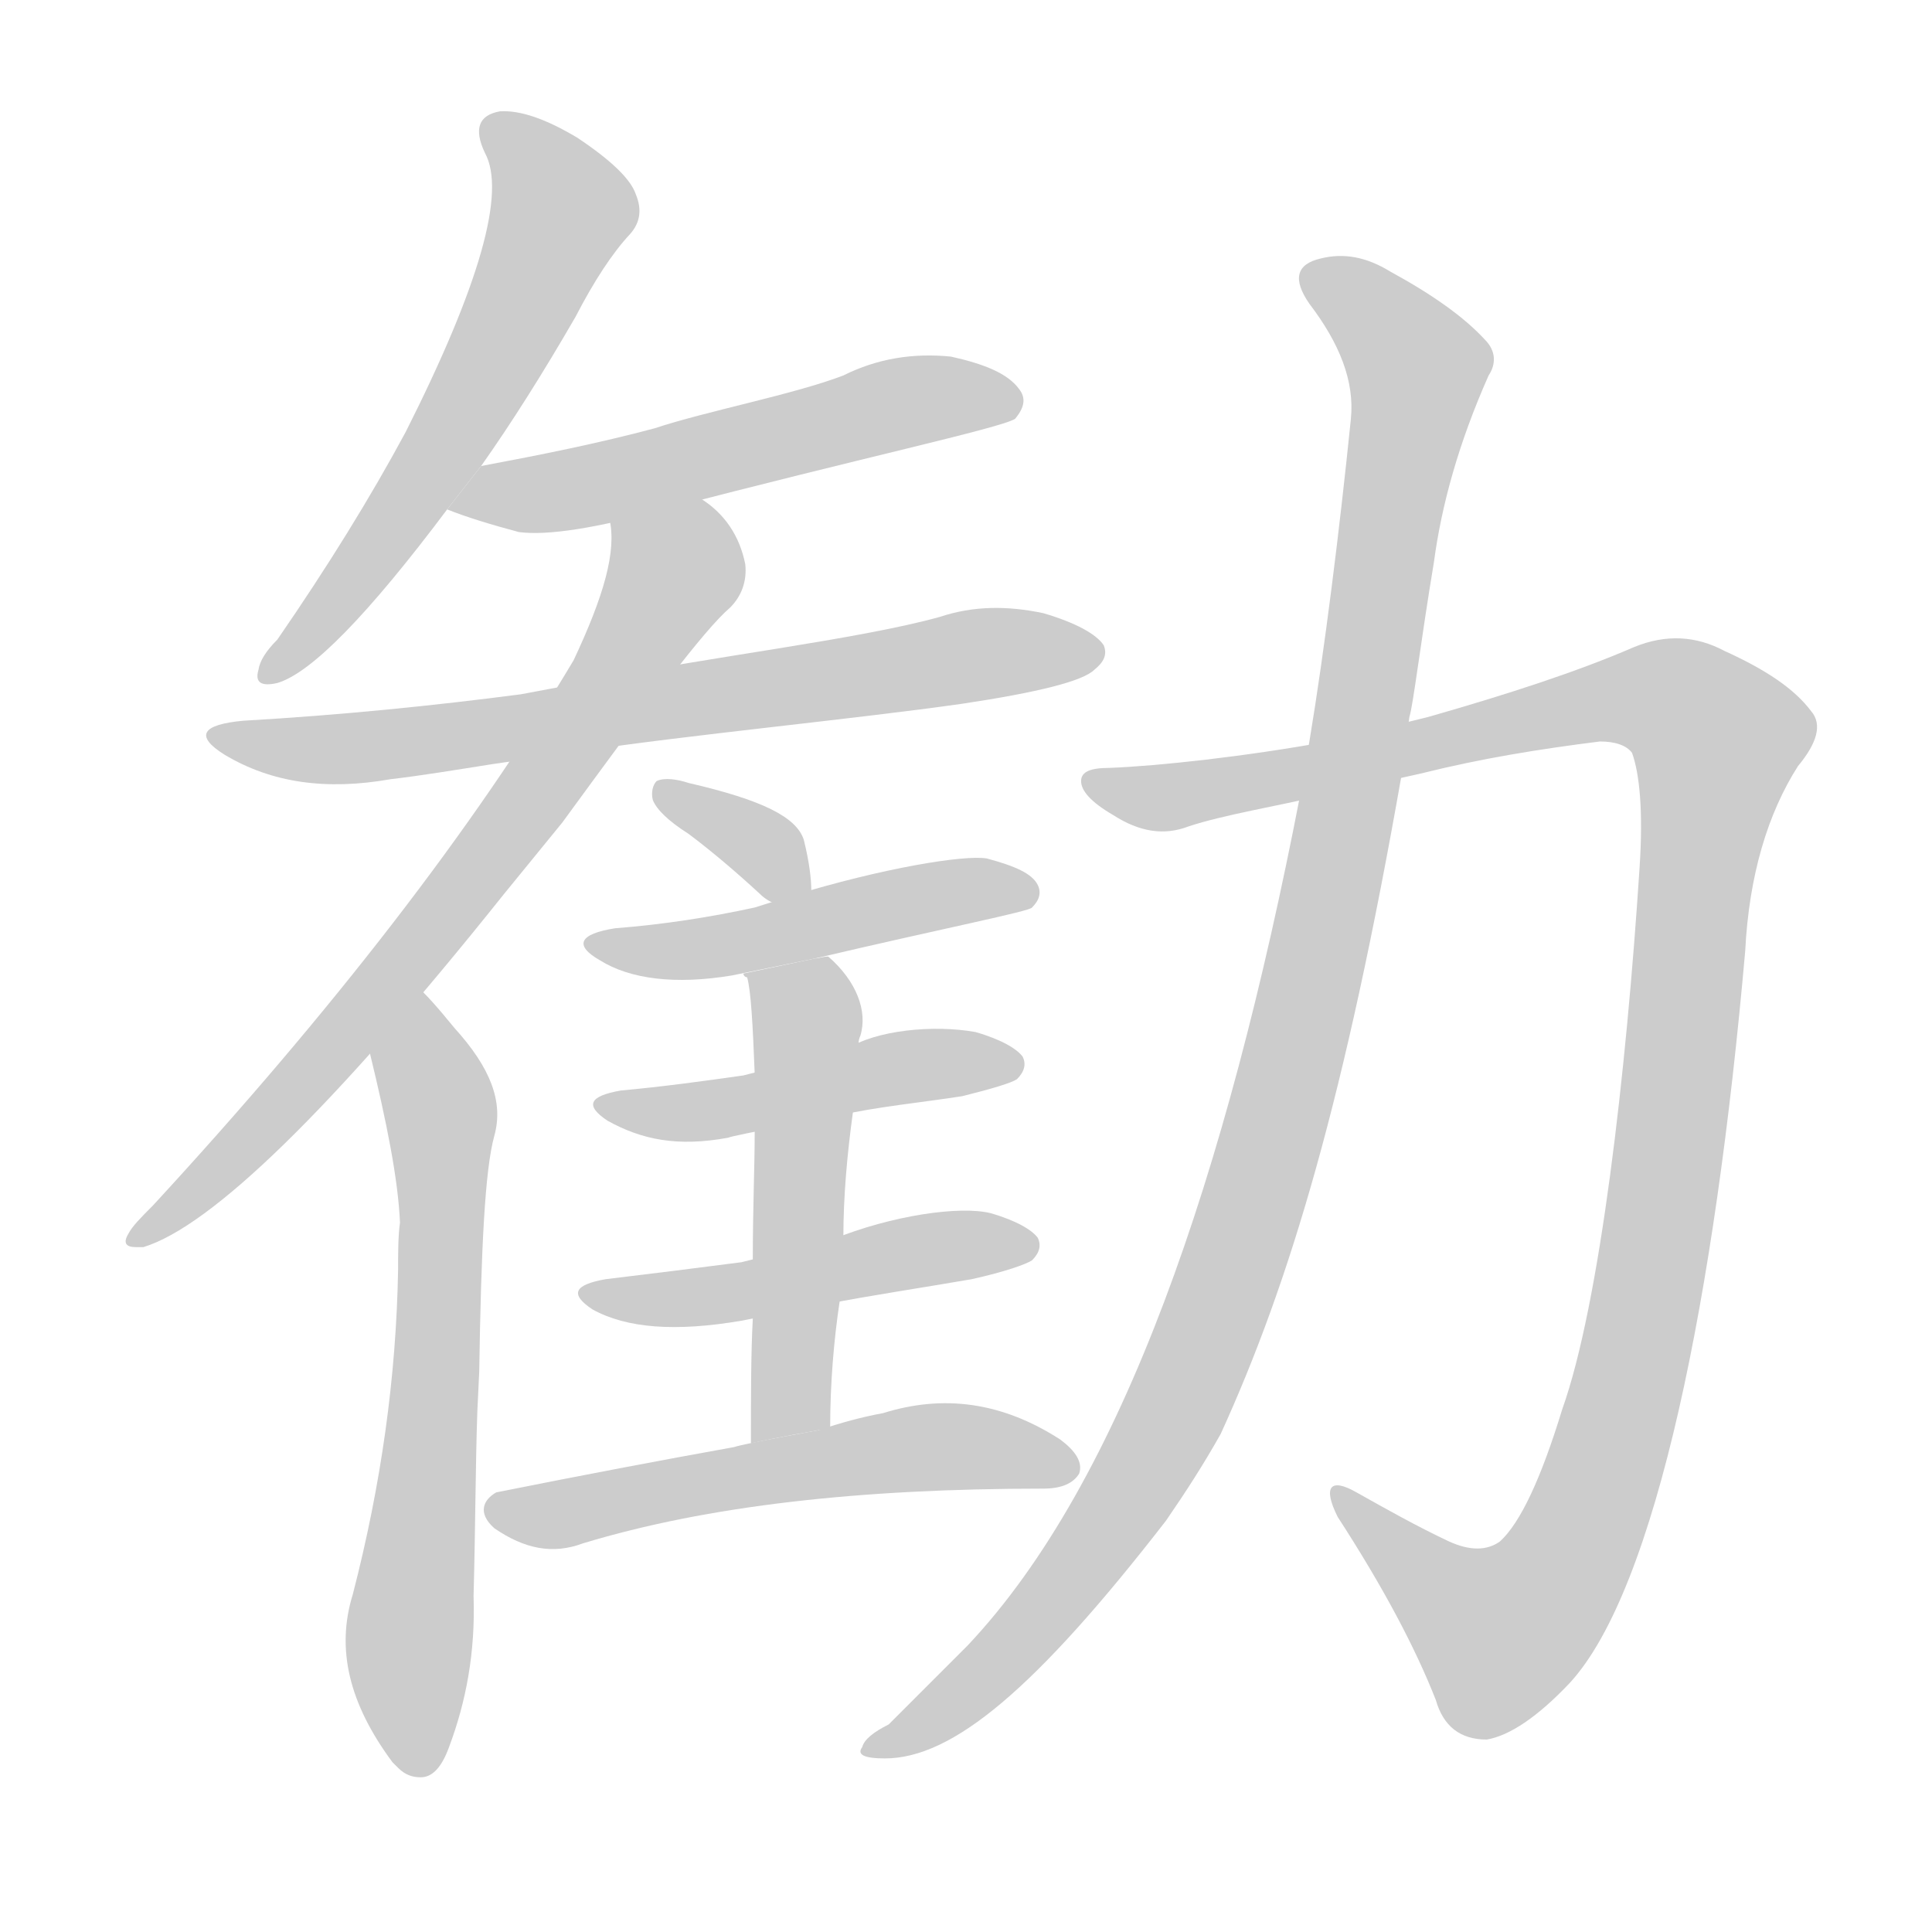 <!--
AnimCJK 2016-2018 Copyright Francois Mizessyn - https://github.com/parsimonhi/animCJK
Derived from:
    MakeMeAHanzi project - https://github.com/skishore/makemeahanzi
    Arphic PL KaitiM GB - https://apps.ubuntu.com/cat/applications/precise/fonts-arphic-gkai00mp/
    Arphic PL UKai - https://apps.ubuntu.com/cat/applications/fonts-arphic-ukai/
You can redistribute and/or modify this file under the terms of the Arphic Public License
as published by Arphic Technology Co., Ltd.
You should have received a copy of this license (the directory "APL") along with this file;
if not, see http://ftp.gnu.org/non-gnu/chinese-fonts-truetype/LICENSE.
-->
<svg id="z21223" class="acjk" version="1.1" viewBox="0 0 1024 1024" xmlns="http://www.w3.org/2000/svg" xmlns:xlink="http://www.w3.org/1999/xlink">
<style>
<![CDATA[
@keyframes z21223k {
	from {
		stroke:#ccc;
		stroke-dashoffset:3334;
	}
	1% {
		stroke:#c00;
		stroke-dashoffset:3334;
	}
	75% {
		stroke:#c00;
		stroke-dashoffset:0;
	}
	to {
		stroke:#000;
	}
}
#z21223 path[clip-path] {
	animation:z21223k 1s linear both;
	stroke-dasharray:3334;
	stroke-width:128;
	stroke-linecap:round;
	fill:none;
}
#z21223 path[clip-path="url(#z21223c1)"] {animation-delay:1s;}
#z21223 path[clip-path="url(#z21223c2)"] {animation-delay:2s;}
#z21223 path[clip-path="url(#z21223c3)"] {animation-delay:3s;}
#z21223 path[clip-path="url(#z21223c4)"] {animation-delay:4s;}
#z21223 path[clip-path="url(#z21223c5)"] {animation-delay:5s;}
#z21223 path[clip-path="url(#z21223c6)"] {animation-delay:6s;}
#z21223 path[clip-path="url(#z21223c7)"] {animation-delay:7s;}
#z21223 path[clip-path="url(#z21223c8)"] {animation-delay:8s;}
#z21223 path[clip-path="url(#z21223c9)"] {animation-delay:9s;}
#z21223 path[clip-path="url(#z21223c10)"] {animation-delay:10s;}
#z21223 path[clip-path="url(#z21223c11)"] {animation-delay:11s;}
#z21223 path[clip-path="url(#z21223c12)"] {animation-delay:12s;}
#z21223 path[clip-path="url(#z21223c13)"] {animation-delay:13s;}
#z21223 path {fill:#ccc;}
]]>
</style>
<path id="z21223d1" d="M255 247Q279 213 305 168Q320 139 334 124Q342 115 337 103Q333 91 306 73Q281 58 265 59Q248 62 257 81Q274 112 215 229Q187 281 147 339Q138 348 137 355Q134 365 147 362Q174 354 237 270L255 247 Z"/>
<path id="z21223d2" d="M237 270C247 274 260 278 275 282C290 284 316 280 352 270C455 243 530 227 538 222C543 216 544 211 540 206C534 198 522 193 504 189C484 187 465 190 447 199C421 209 374 218 347 227C317 235 287 241 255 247 Z"/>
<path id="z21223d3" d="M309 398C361 390 454 381 510 373C550 367 574 361 580 355C585 351 587 347 585 342C581 336 570 330 553 325C534 321 516 321 498 327C455 339 370 349 324 359L276 368C230 374 181 379 129 382C107 384 103 390 119 400C144 415 173 419 207 413C224 411 242 408 261 405 Z"/>
<path id="z21223d4" d="M72 661C67 661 65 659 68 654C70 650 75 645 81 639C176 536 251 439 304 350C320 316 327 292 323 275C322 270 321 267 322 264L322 264C324 265 325 265 327 266C337 268 352 267 371 264C384 272 392 284 395 299C396 308 393 316 387 322C373 334 344 373 298 436L267 474C176 588 112 650 76 661C75 661 73 661 72 661 Z"/>
<path id="z21223d5" d="M223 942C219 942 215 941 211 937L208 934C185 903 178 874 187 845C202 787 210 730 211 673C211 664 211 655 212 648C211 625 205 595 196 558C204 547 212 535 220 522C225 526 232 534 241 545C260 566 267 584 262 602C257 620 255 662 254 727L253 748C252 777 252 809 251 846C252 876 247 902 238 926C234 937 229 942 223 942 Z"/>
<path id="z21223d6" d="M429 473C429 473 429 472 430 472C430 466 429 457 426 445C422 433 404 424 365 415C359 413 352 412 348 414C346 416 345 420 346 424C348 429 354 435 365 442C377 451 390 462 403 474C405 476 408 478 411 479 Z"/>
<path id="z21223d7" d="M432 508C500 492 546 483 547 481C551 477 552 473 550 469C547 463 538 459 523 455C511 453 468 460 419 475L400 481C377 486 352 490 326 492C307 495 304 501 318 509C334 519 358 522 388 517 Z"/>
<path id="z21223d8" d="M398 765C398 741 398 717 399 699L399 668C399 640 400 618 400 601L400 569C399 543 398 525 396 518C395 518 394 517 394 516L432 508C434 508 436 507 439 507C454 520 460 536 456 549C455 551 455 553 455 555L452 590C449 612 447 634 447 656L445 690C442 710 440 733 440 757C438 757 436 758 434 758C434 758 411 762 398 765 Z"/>
<path id="z21223d9" d="M446 591C462 587 491 584 510 581C526 577 536 574 539 572C543 568 544 564 542 560C539 556 531 551 517 547C495 543 464 546 449 556L394 570C373 573 351 576 329 578C312 581 310 586 322 594C340 604 359 608 386 603C387 602 446 591 446 591 Z"/>
<path id="z21223d10" d="M439 691C459 687 492 682 515 678C533 674 544 670 547 668C551 664 552 660 550 656C547 652 539 647 525 643C509 639 473 644 441 657L393 669C370 672 346 675 321 678C304 681 302 686 314 694C332 704 358 706 393 700 Z"/>
<path id="z21223d11" d="M389 767C350 774 308 782 263 791C256 795 253 802 262 810C278 821 293 824 309 818C375 798 456 789 553 789C563 789 569 786 572 781C574 775 570 769 562 763C531 743 500 739 468 749C457 751 446 754 434 758C434 758 395 765 389 767 Z"/>
<path id="z21223d12" d="M753 410C785 402 816 397 848 393C856 393 862 395 865 399C869 410 871 430 869 460C862 568 848 691 828 747C817 783 806 807 795 817C788 822 779 822 768 817C751 809 735 800 719 791C705 783 701 788 709 804C733 841 750 873 761 901C765 915 774 922 788 922C800 920 815 910 832 892C878 842 909 686 925 504C927 464 937 431 953 406C963 394 966 384 960 377C951 365 936 355 914 345C899 337 883 336 866 343C836 356 799 368 757 380L704 393C660 401 614 406 588 407C578 407 573 409 573 414C573 419 578 425 590 432C604 441 617 443 630 438C648 432 678 427 699 422 Z"/>
<path id="z21223d13" d="M689 422C650 623 595 785 513 872L471 914C463 918 458 922 457 926C454 930 458 932 469 932C505 932 549 895 618 806C629 790 638 776 647 760C684 679 713 581 743 410L747 380C749 374 753 340 760 298C764 268 773 235 789 199C793 193 793 186 787 180C776 168 759 156 737 144C724 136 712 134 700 137C687 140 685 148 694 161C710 182 718 202 716 222C710 281 702 345 694 393 Z"/>
<defs>
	<clipPath id="z21223c1"><use xlink:href="#z21223d1"/></clipPath>
	<clipPath id="z21223c2"><use xlink:href="#z21223d2"/></clipPath>
	<clipPath id="z21223c3"><use xlink:href="#z21223d3"/></clipPath>
	<clipPath id="z21223c4"><use xlink:href="#z21223d4"/></clipPath>
	<clipPath id="z21223c5"><use xlink:href="#z21223d5"/></clipPath>
	<clipPath id="z21223c6"><use xlink:href="#z21223d6"/></clipPath>
	<clipPath id="z21223c7"><use xlink:href="#z21223d7"/></clipPath>
	<clipPath id="z21223c8"><use xlink:href="#z21223d8"/></clipPath>
	<clipPath id="z21223c9"><use xlink:href="#z21223d9"/></clipPath>
	<clipPath id="z21223c10"><use xlink:href="#z21223d10"/></clipPath>
	<clipPath id="z21223c11"><use xlink:href="#z21223d11"/></clipPath>
	<clipPath id="z21223c12"><use xlink:href="#z21223d12"/></clipPath>
	<clipPath id="z21223c13"><use xlink:href="#z21223d13"/></clipPath>
</defs>
<path pathLength="3333" clip-path="url(#z21223c1)" d="M261 63L298 115L143 356"/>
<path pathLength="3333" clip-path="url(#z21223c2)" d="M245 267L537 209"/>
<path pathLength="3333" clip-path="url(#z21223c3)" d="M116 390L579 342"/>
<path pathLength="3333" clip-path="url(#z21223c4)" d="M327 272L357 307L317 373L76 651"/>
<path pathLength="3333" clip-path="url(#z21223c5)" d="M219 530L235 611L215 936"/>
<path pathLength="3333" clip-path="url(#z21223c6)" d="M354 421L421 473"/>
<path pathLength="3333" clip-path="url(#z21223c7)" d="M319 500L542 473"/>
<path pathLength="3333" clip-path="url(#z21223c8)" d="M401 521L428 550L415 761"/>
<path pathLength="3333" clip-path="url(#z21223c9)" d="M321 585L536 563"/>
<path pathLength="3333" clip-path="url(#z21223c10)" d="M313 684L544 657"/>
<path pathLength="3333" clip-path="url(#z21223c11)" d="M265 799L487 767L568 776"/>
<path pathLength="3333" clip-path="url(#z21223c12)" d="M579 415L625 422L872 367L913 391L872 691L829 831L781 871L710 793"/>
<path pathLength="3333" clip-path="url(#z21223c13)" d="M695 146L753 196L664 637L601 788L464 926"/>
</svg>